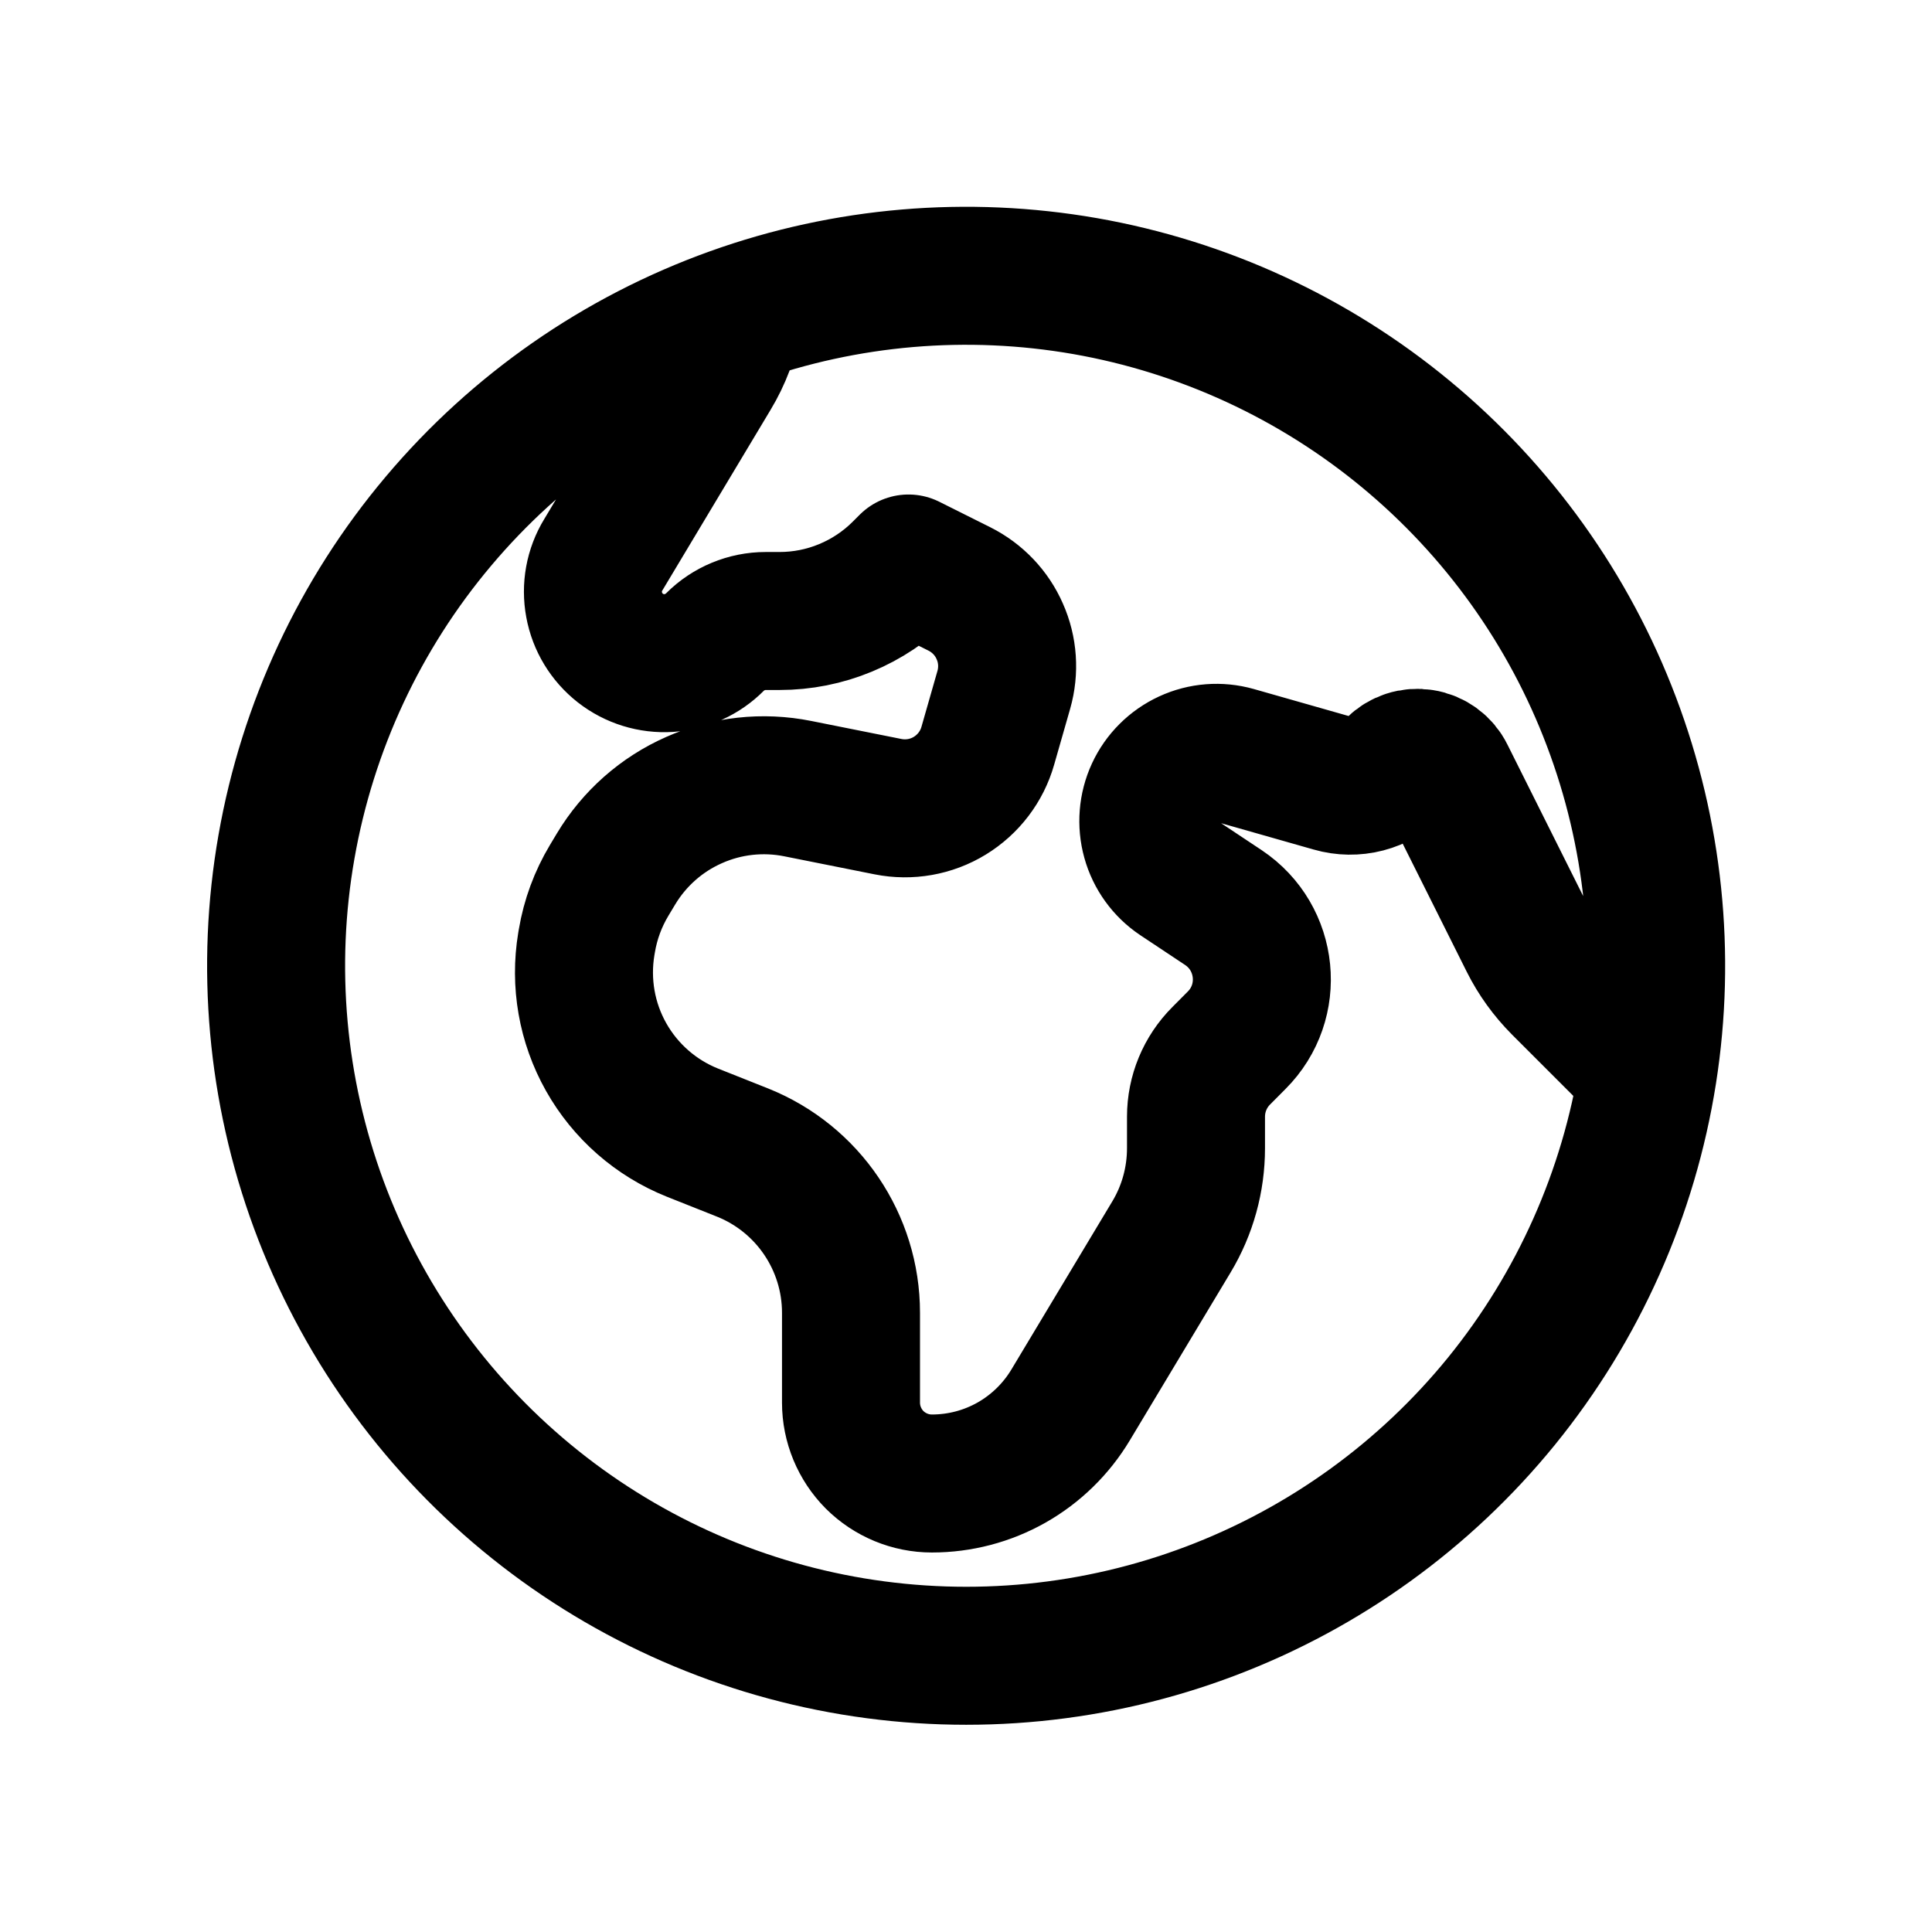 <svg width="21" height="21" viewBox="0 0 21 21" fill="none" xmlns="http://www.w3.org/2000/svg">
<path d="M17.911 11.661L16.965 10.715C16.823 10.572 16.704 10.408 16.614 10.228L15.714 8.428C15.69 8.379 15.654 8.336 15.61 8.304C15.566 8.272 15.515 8.25 15.461 8.242C15.407 8.233 15.351 8.237 15.299 8.254C15.247 8.271 15.2 8.3 15.162 8.338C15.075 8.425 14.966 8.487 14.847 8.518C14.728 8.549 14.603 8.547 14.485 8.513L13.424 8.211C13.254 8.163 13.073 8.177 12.913 8.251C12.753 8.325 12.624 8.453 12.55 8.613C12.476 8.773 12.462 8.955 12.509 9.124C12.556 9.294 12.663 9.442 12.809 9.54L13.298 9.865C13.79 10.194 13.86 10.89 13.441 11.308L13.275 11.475C13.098 11.652 13 11.89 13 12.138V12.48C13 12.821 12.908 13.154 12.733 13.445L11.637 15.271C11.481 15.531 11.26 15.747 10.996 15.897C10.731 16.047 10.433 16.125 10.129 16.125C9.896 16.125 9.672 16.032 9.507 15.868C9.343 15.703 9.25 15.479 9.25 15.246V14.269C9.25 13.503 8.783 12.813 8.072 12.528L7.526 12.311C7.129 12.152 6.798 11.862 6.588 11.489C6.378 11.116 6.303 10.683 6.373 10.261L6.379 10.226C6.418 9.994 6.5 9.772 6.621 9.57L6.696 9.445C6.895 9.114 7.191 8.852 7.545 8.696C7.898 8.539 8.292 8.496 8.671 8.572L9.652 8.768C9.883 8.814 10.123 8.772 10.324 8.649C10.525 8.526 10.673 8.332 10.737 8.106L10.911 7.498C10.971 7.287 10.956 7.063 10.867 6.863C10.78 6.663 10.624 6.5 10.429 6.402L9.875 6.125L9.799 6.201C9.625 6.375 9.418 6.513 9.191 6.607C8.963 6.702 8.719 6.75 8.473 6.75H8.323C8.116 6.75 7.917 6.833 7.772 6.978C7.638 7.113 7.459 7.194 7.27 7.207C7.08 7.219 6.893 7.161 6.743 7.044C6.594 6.927 6.492 6.76 6.458 6.573C6.423 6.386 6.458 6.193 6.557 6.031L7.732 4.07C7.85 3.875 7.93 3.661 7.971 3.437M17.911 11.661C18.113 10.375 17.976 9.059 17.515 7.842C17.055 6.625 16.285 5.549 15.282 4.719C14.279 3.889 13.078 3.335 11.796 3.11C10.514 2.886 9.196 2.998 7.971 3.437M17.911 11.661C17.705 12.969 17.157 14.199 16.323 15.227C15.488 16.255 14.396 17.043 13.157 17.512C11.919 17.981 10.579 18.113 9.272 17.896C7.966 17.679 6.741 17.12 5.721 16.276C4.701 15.432 3.922 14.333 3.464 13.091C3.006 11.849 2.885 10.507 3.114 9.203C3.343 7.899 3.912 6.678 4.765 5.666C5.618 4.653 6.724 3.884 7.971 3.437" stroke="black" stroke-width="1.5" stroke-linecap="round" stroke-linejoin="round"/>
</svg>
